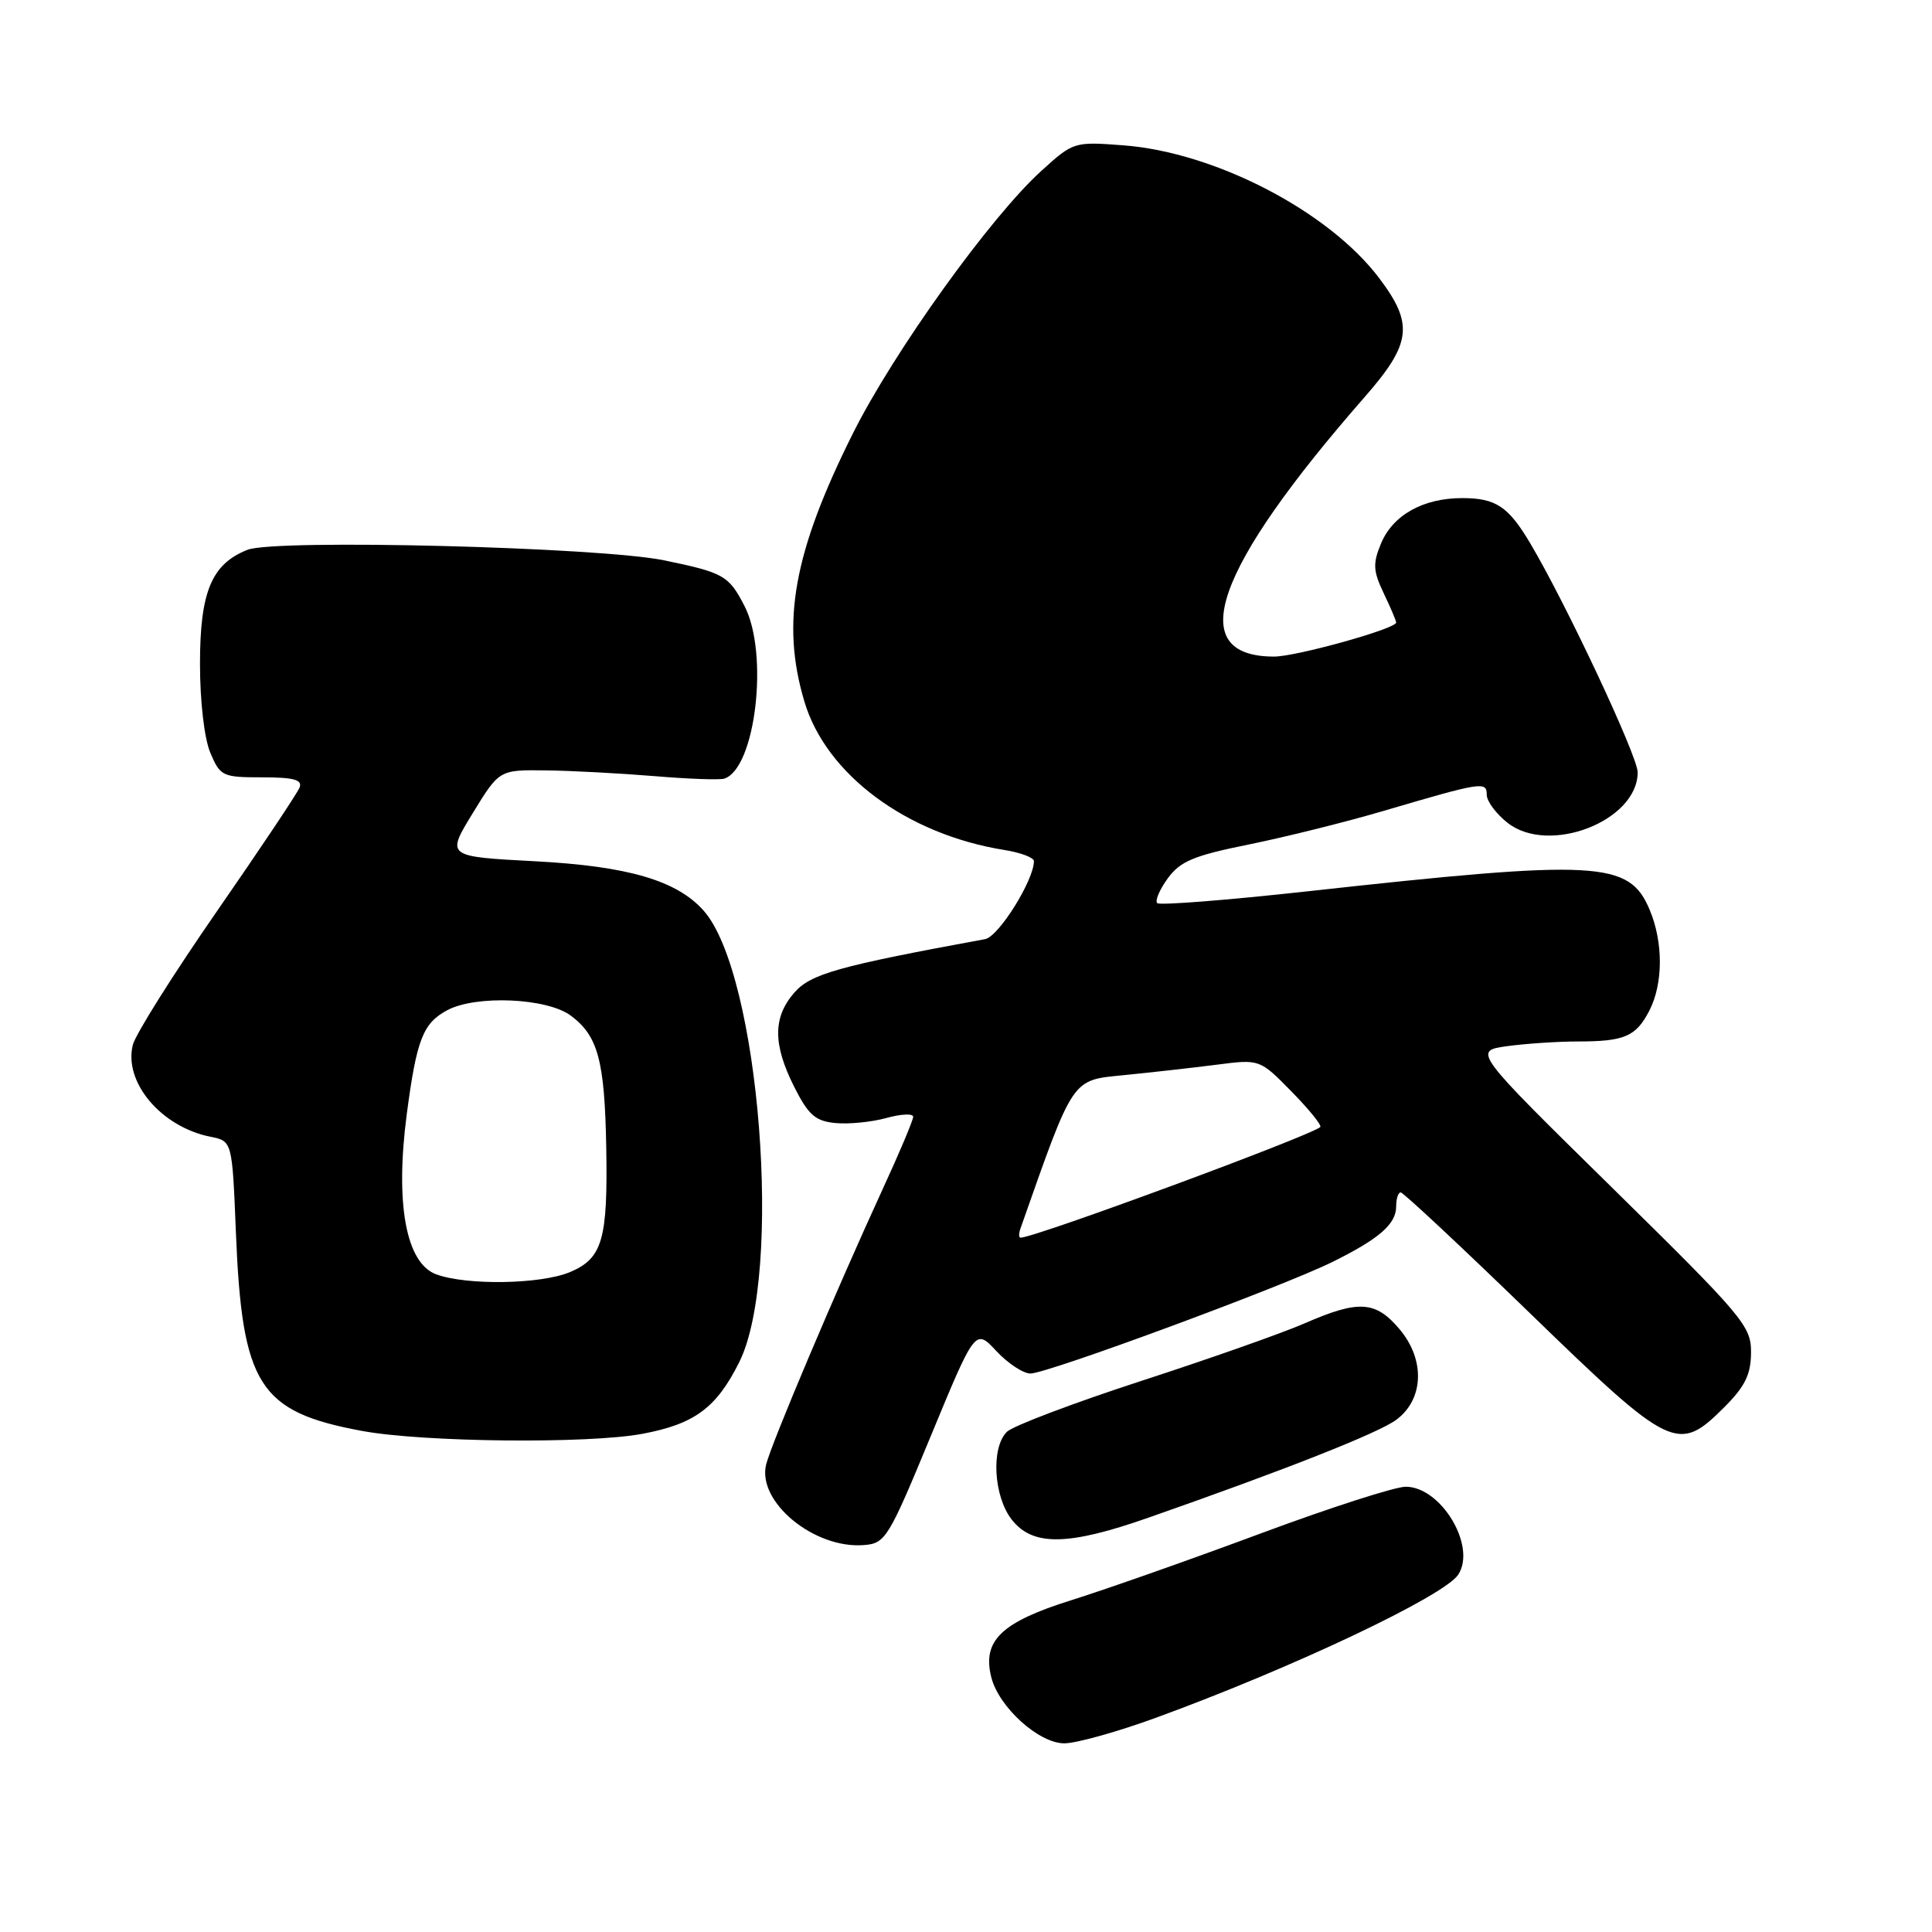 <?xml version="1.0" encoding="UTF-8" standalone="no"?>
<!DOCTYPE svg PUBLIC "-//W3C//DTD SVG 1.1//EN" "http://www.w3.org/Graphics/SVG/1.1/DTD/svg11.dtd" >
<svg xmlns="http://www.w3.org/2000/svg" xmlns:xlink="http://www.w3.org/1999/xlink" version="1.1" viewBox="0 0 256 256">
 <g >
 <path fill="currentColor"
d=" M 153.20 227.60 C 171.31 220.99 191.41 211.46 193.23 208.64 C 195.67 204.87 190.95 197.00 186.26 197.00 C 184.85 197.00 176.22 199.78 167.10 203.17 C 157.97 206.57 146.68 210.55 142.00 212.02 C 132.67 214.94 130.13 217.39 131.35 222.24 C 132.34 226.20 137.64 231.00 141.03 231.00 C 142.61 231.00 148.09 229.47 153.20 227.60 Z  M 123.34 190.27 C 129.23 176.03 129.23 176.03 132.02 179.02 C 133.55 180.66 135.59 182.00 136.54 182.00 C 138.77 182.00 169.90 170.50 176.50 167.24 C 182.76 164.15 185.00 162.20 185.00 159.85 C 185.00 158.83 185.27 158.00 185.60 158.00 C 185.94 158.00 193.64 165.20 202.72 174.00 C 221.45 192.16 222.34 192.59 228.47 186.47 C 231.23 183.71 232.01 182.12 232.02 179.22 C 232.05 175.71 231.02 174.49 213.61 157.37 C 195.17 139.25 195.17 139.25 199.72 138.62 C 202.23 138.28 206.43 138.00 209.06 138.00 C 215.26 138.00 216.77 137.35 218.54 133.93 C 220.38 130.36 220.41 124.91 218.60 120.58 C 215.88 114.07 211.87 113.85 173.20 118.11 C 162.59 119.28 153.65 119.98 153.34 119.67 C 153.02 119.35 153.65 117.88 154.74 116.38 C 156.39 114.12 158.18 113.37 165.47 111.90 C 170.29 110.92 178.34 108.92 183.36 107.44 C 196.41 103.60 197.00 103.51 197.00 105.31 C 197.00 106.16 198.24 107.83 199.75 109.02 C 205.23 113.35 217.00 108.79 217.00 102.33 C 217.00 100.20 207.52 80.00 202.77 72.00 C 199.87 67.11 198.20 66.00 193.76 66.00 C 188.57 66.00 184.56 68.25 182.99 72.02 C 181.89 74.68 181.94 75.65 183.35 78.61 C 184.26 80.51 185.00 82.26 185.00 82.49 C 185.00 83.31 171.76 87.00 168.83 87.00 C 156.81 87.00 160.85 75.43 180.86 52.57 C 187.04 45.50 187.35 42.93 182.73 36.83 C 176.04 27.99 161.02 20.19 148.89 19.26 C 142.35 18.76 142.23 18.79 138.05 22.58 C 131.28 28.69 118.40 46.64 112.98 57.50 C 105.15 73.18 103.47 82.49 106.58 92.94 C 109.45 102.62 120.15 110.56 133.10 112.63 C 135.24 112.97 137.00 113.64 137.00 114.10 C 137.00 116.64 132.33 124.11 130.53 124.44 C 111.06 128.02 107.42 129.04 105.25 131.53 C 102.40 134.80 102.40 138.39 105.25 144.04 C 107.12 147.75 108.04 148.55 110.70 148.81 C 112.47 148.98 115.50 148.68 117.45 148.14 C 119.40 147.60 121.00 147.53 121.00 147.98 C 121.00 148.43 119.17 152.78 116.92 157.65 C 110.81 170.94 102.25 191.16 101.52 194.04 C 100.28 198.99 107.88 205.26 114.48 204.73 C 117.32 204.51 117.73 203.85 123.34 190.27 Z  M 152.20 201.09 C 170.41 194.72 182.62 189.89 185.00 188.14 C 188.67 185.44 188.87 180.19 185.46 176.14 C 182.28 172.36 180.04 172.22 172.87 175.35 C 169.92 176.64 160.15 180.08 151.16 183.00 C 142.18 185.93 134.19 188.95 133.41 189.73 C 131.29 191.85 131.66 198.29 134.07 201.37 C 136.86 204.91 141.52 204.84 152.20 201.09 Z  M 85.11 189.99 C 92.02 188.70 94.92 186.56 97.94 180.52 C 103.79 168.84 100.66 129.05 93.24 120.67 C 89.69 116.67 83.22 114.77 70.87 114.12 C 59.12 113.50 59.12 113.50 62.64 107.75 C 66.16 102.00 66.16 102.00 72.33 102.08 C 75.72 102.12 82.20 102.47 86.71 102.84 C 91.23 103.22 95.40 103.37 95.98 103.17 C 100.13 101.79 101.90 86.58 98.65 80.30 C 96.57 76.26 95.90 75.88 88.02 74.25 C 79.51 72.49 36.52 71.40 32.80 72.85 C 28.04 74.72 26.50 78.41 26.50 87.95 C 26.50 92.95 27.07 97.85 27.87 99.75 C 29.18 102.86 29.49 103.00 34.73 103.00 C 38.90 103.00 40.09 103.32 39.70 104.34 C 39.42 105.08 34.47 112.48 28.72 120.78 C 22.96 129.09 17.96 137.04 17.60 138.45 C 16.36 143.40 21.36 149.32 27.89 150.63 C 30.77 151.20 30.77 151.20 31.26 163.35 C 32.08 183.58 34.31 187.08 48.00 189.61 C 56.12 191.11 77.95 191.33 85.11 189.99 Z  M 135.23 162.75 C 142.34 142.55 141.93 143.16 148.95 142.46 C 152.55 142.10 158.07 141.48 161.21 141.08 C 166.92 140.34 166.92 140.34 171.15 144.65 C 173.47 147.02 175.18 149.13 174.94 149.34 C 173.52 150.56 137.12 164.00 135.23 164.00 C 134.98 164.00 134.98 163.44 135.23 162.75 Z  M 57.81 168.86 C 53.79 167.39 52.34 159.49 53.90 147.62 C 55.21 137.72 56.04 135.59 59.26 133.86 C 63.08 131.82 72.49 132.23 75.64 134.58 C 79.24 137.27 80.12 140.52 80.33 152.00 C 80.55 164.29 79.83 166.75 75.50 168.57 C 71.62 170.18 61.87 170.34 57.81 168.86 Z "/>
</g>
</svg>